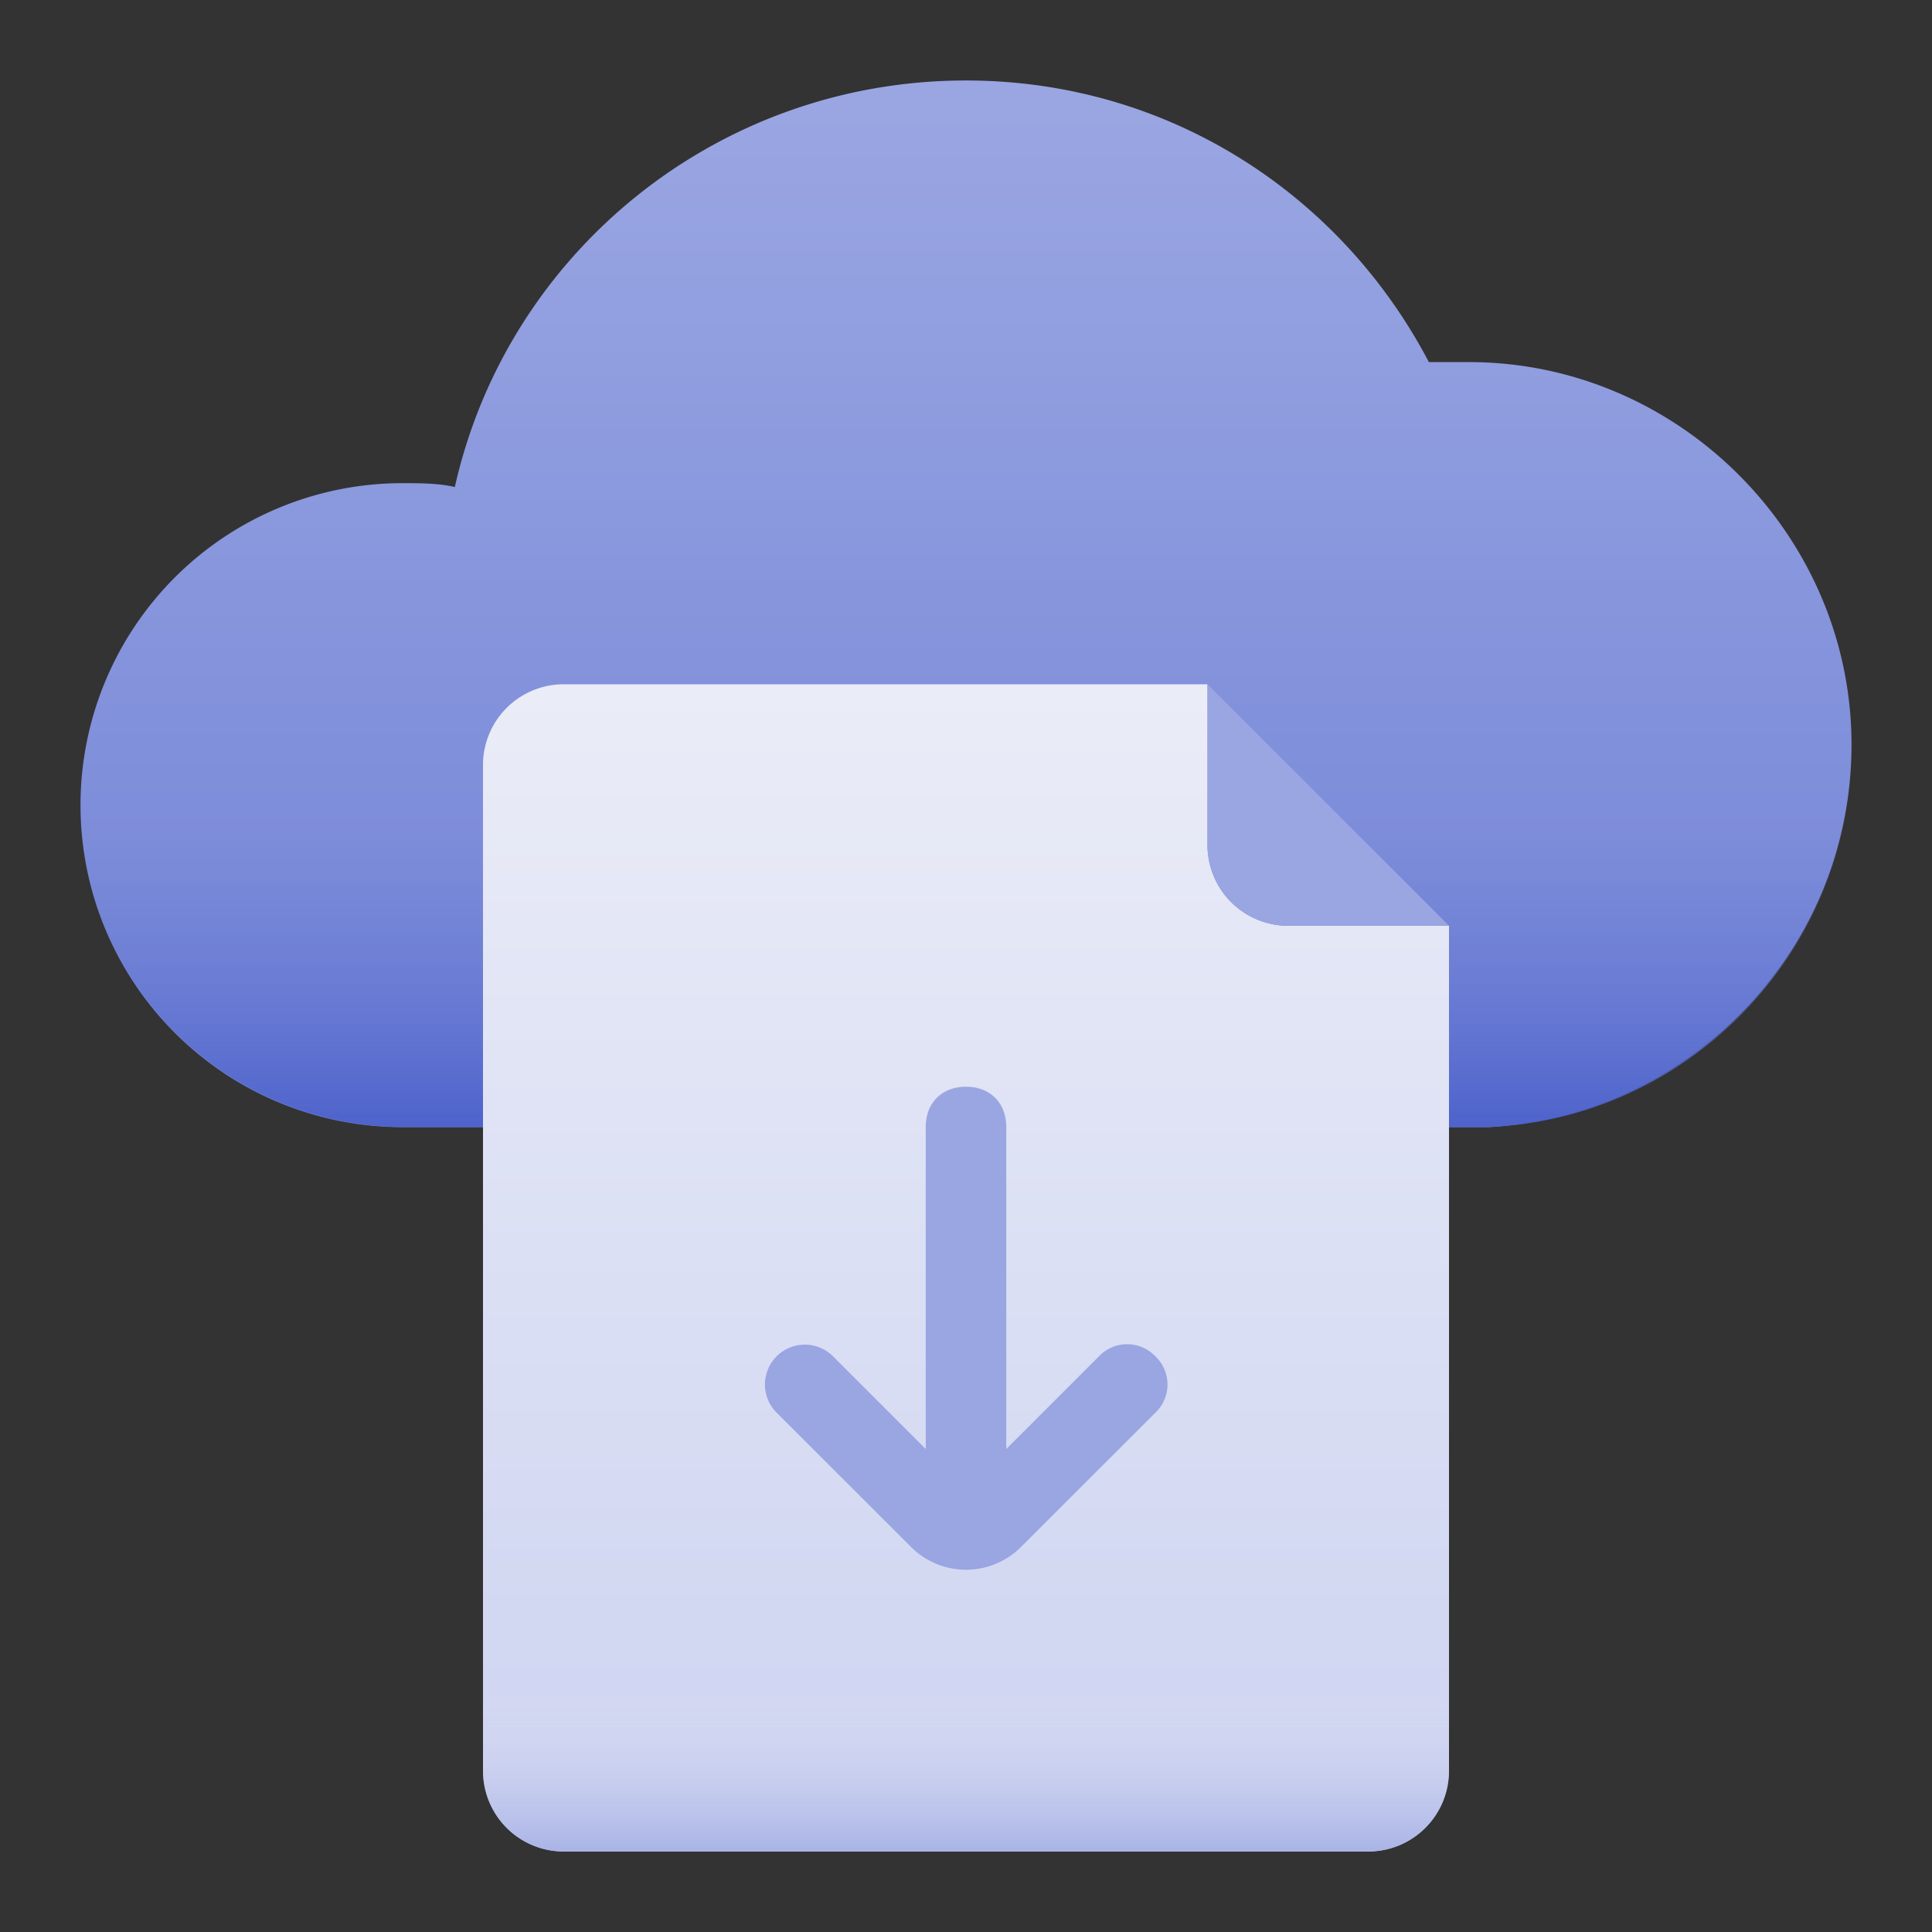 <svg id="Layer_1" height="512" viewBox="0 0 500 500" width="512" xmlns="http://www.w3.org/2000/svg" xmlns:xlink="http://www.w3.org/1999/xlink" data-name="Layer 1"><rect x="0" y="0" width="500" height="500" fill="#333333" stroke="none"/><linearGradient id="linear-gradient" gradientTransform="matrix(458.33 0 0 -270.83 20.83 135437.51)" gradientUnits="userSpaceOnUse" x1=".5" x2=".5" y1="499.97" y2="499.01"><stop offset="0" stop-color="#9aa6e2"/><stop offset="1" stop-color="#7283d6"/></linearGradient><linearGradient id="linear-gradient-2" gradientTransform="matrix(457.29 0 0 -83.33 20.83 41875.01)" gradientUnits="userSpaceOnUse" x1=".5" x2=".5" y1="499.97" y2="499.01"><stop offset="0" stop-color="#7283d6" stop-opacity="0"/><stop offset="1" stop-color="#4d62cb"/></linearGradient><linearGradient id="linear-gradient-3" gradientTransform="matrix(250 0 0 -302.08 125 151218.76)" gradientUnits="userSpaceOnUse" x1=".5" x2=".5" y1="499.99" y2="499.01"><stop offset="0" stop-color="#eaecf7"/><stop offset="1" stop-color="#cdd3f1"/></linearGradient><linearGradient id="linear-gradient-4" gradientTransform="matrix(250 0 0 -41.67 125 21270.84)" gradientUnits="userSpaceOnUse" x1=".5" x2=".5" y1="499.99" y2="498.8"><stop offset="0" stop-color="#e2e5f4" stop-opacity="0"/><stop offset="1" stop-color="#9aa6e2"/></linearGradient><g id="Cloud_Download" data-name="Cloud Download"><g id="Group"><path id="Path" d="m479.17 192.71c0-54.17-44.79-99-99-99h-10.38c-22.92-43.71-67.71-72.88-119.79-72.88-64.58 0-118.75 44.79-132.29 105.21-4.17-1-9.37-1-13.54-1a83.33 83.33 0 0 0 0 166.67h281.25c52.08-3.17 93.75-45.88 93.75-99z" fill="url(#linear-gradient)"/><path id="Path-2" d="m20.83 208.33a83.58 83.58 0 0 0 83.33 83.33h281.26c46.88-2.08 85.42-37.5 92.71-83.33z" fill="url(#linear-gradient-2)" data-name="Path"/><path id="Path-3" d="m354.17 479.17h-208.34a20.89 20.89 0 0 1 -20.83-20.84v-260.41a20.89 20.89 0 0 1 20.83-20.83h166.67v41.67a20.89 20.89 0 0 0 20.83 20.83h41.67v218.74a20.89 20.89 0 0 1 -20.83 20.84z" fill="url(#linear-gradient-3)" data-name="Path"/><path id="Path-4" d="m125 437.5v20.83a20.89 20.89 0 0 0 20.83 20.83h208.34a20.89 20.89 0 0 0 20.83-20.83v-20.83z" fill="url(#linear-gradient-4)" data-name="Path"/><g fill="#9aa6e2"><path id="Path-5" d="m375 239.58h-41.67a20.89 20.89 0 0 1 -20.83-20.83v-41.67z" data-name="Path"/><path id="Path-6" d="m299 351a10.07 10.07 0 0 0 -14.58 0l-24 24v-83.33c0-6.25-4.17-10.42-10.42-10.42s-10.42 4.17-10.42 10.42v83.33l-24-24a10.31 10.31 0 0 0 -14.58 14.62l34.42 34.38a20.14 20.14 0 0 0 29.17 0l34.41-34.38a10.07 10.07 0 0 0 0-14.62z" data-name="Path"/></g></g></g></svg>